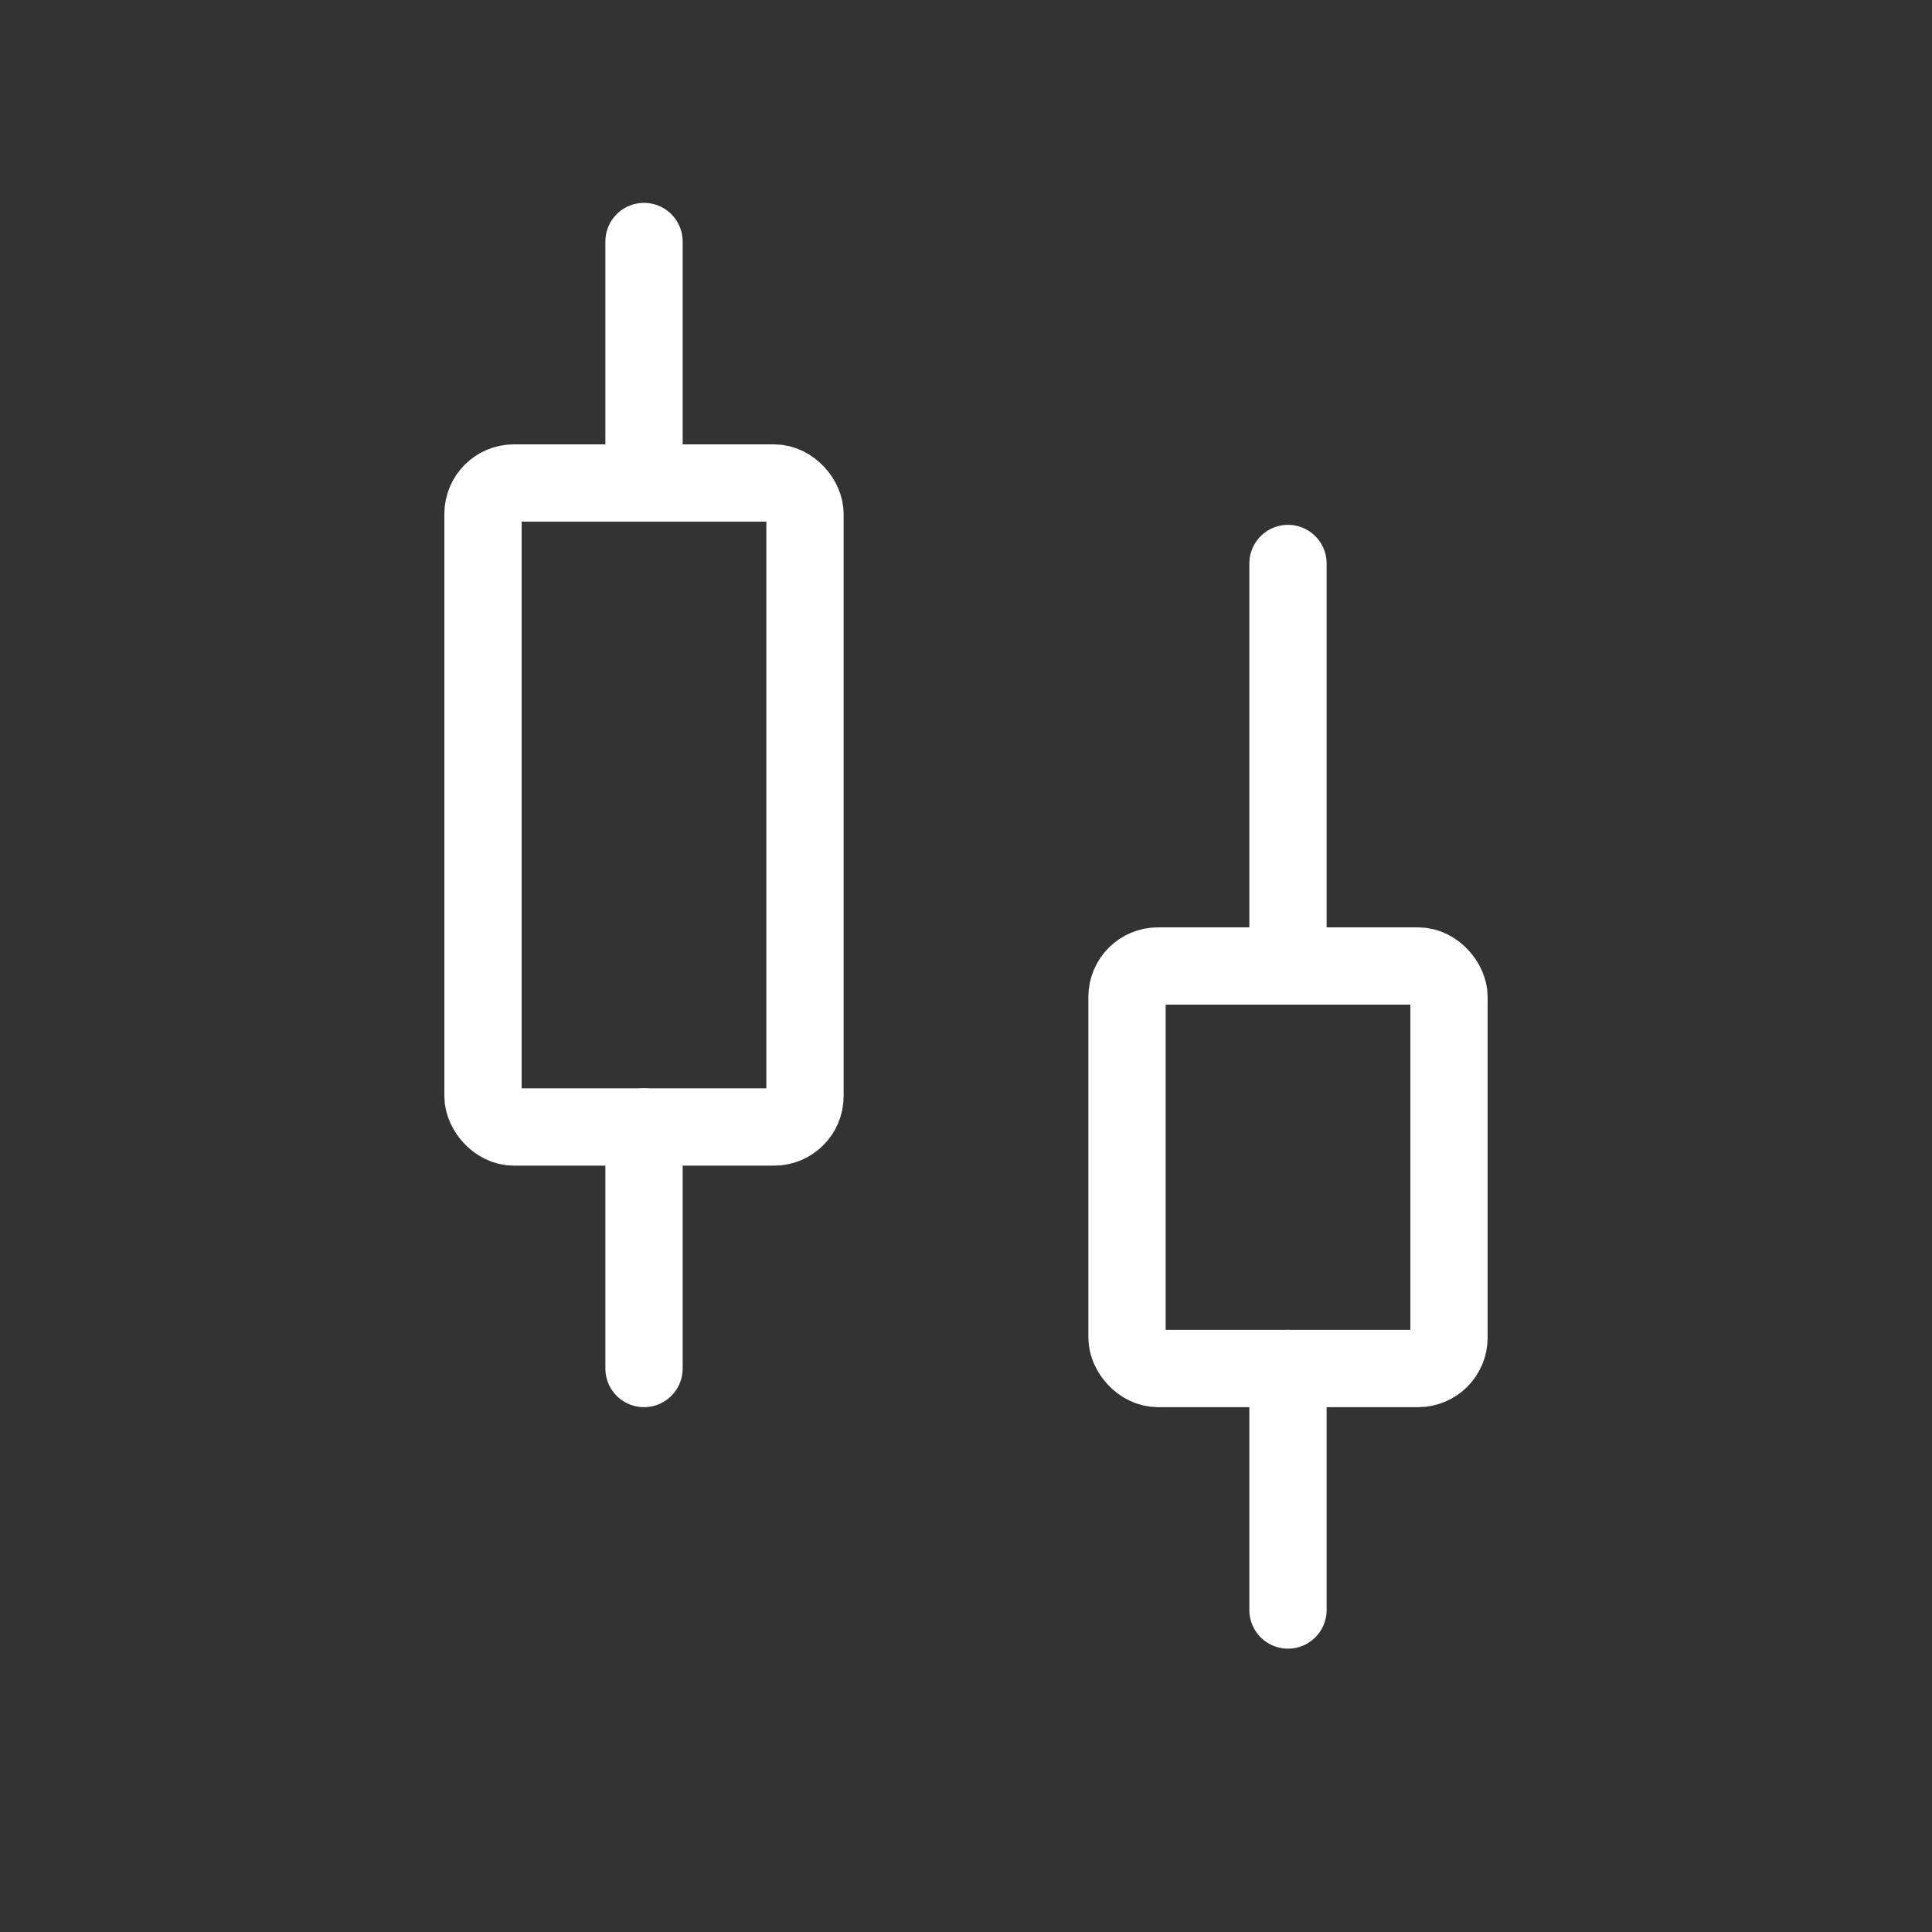 <svg width="50" height="50" viewBox="0 0 50 50" fill="none" xmlns="http://www.w3.org/2000/svg">
<rect x="0" y="0" width="50" height="50" fill="#333333" stroke="none"/>
<path d="M16.667 6.25V12.5" stroke="white" stroke-width="2" stroke-linecap="round"/>
<path d="M16.667 29.167V35.417" stroke="white" stroke-width="2" stroke-linecap="round"/>
<rect x="12.5" y="12.5" width="8.333" height="16.667" rx="0.8" stroke="white" stroke-width="2"/>
<path d="M33.333 14.583V25" stroke="white" stroke-width="2" stroke-linecap="round"/>
<path d="M33.333 35.417V41.667" stroke="white" stroke-width="2" stroke-linecap="round"/>
<rect x="29.167" y="25" width="8.333" height="10.417" rx="0.8" stroke="white" stroke-width="2"/>
</svg>
